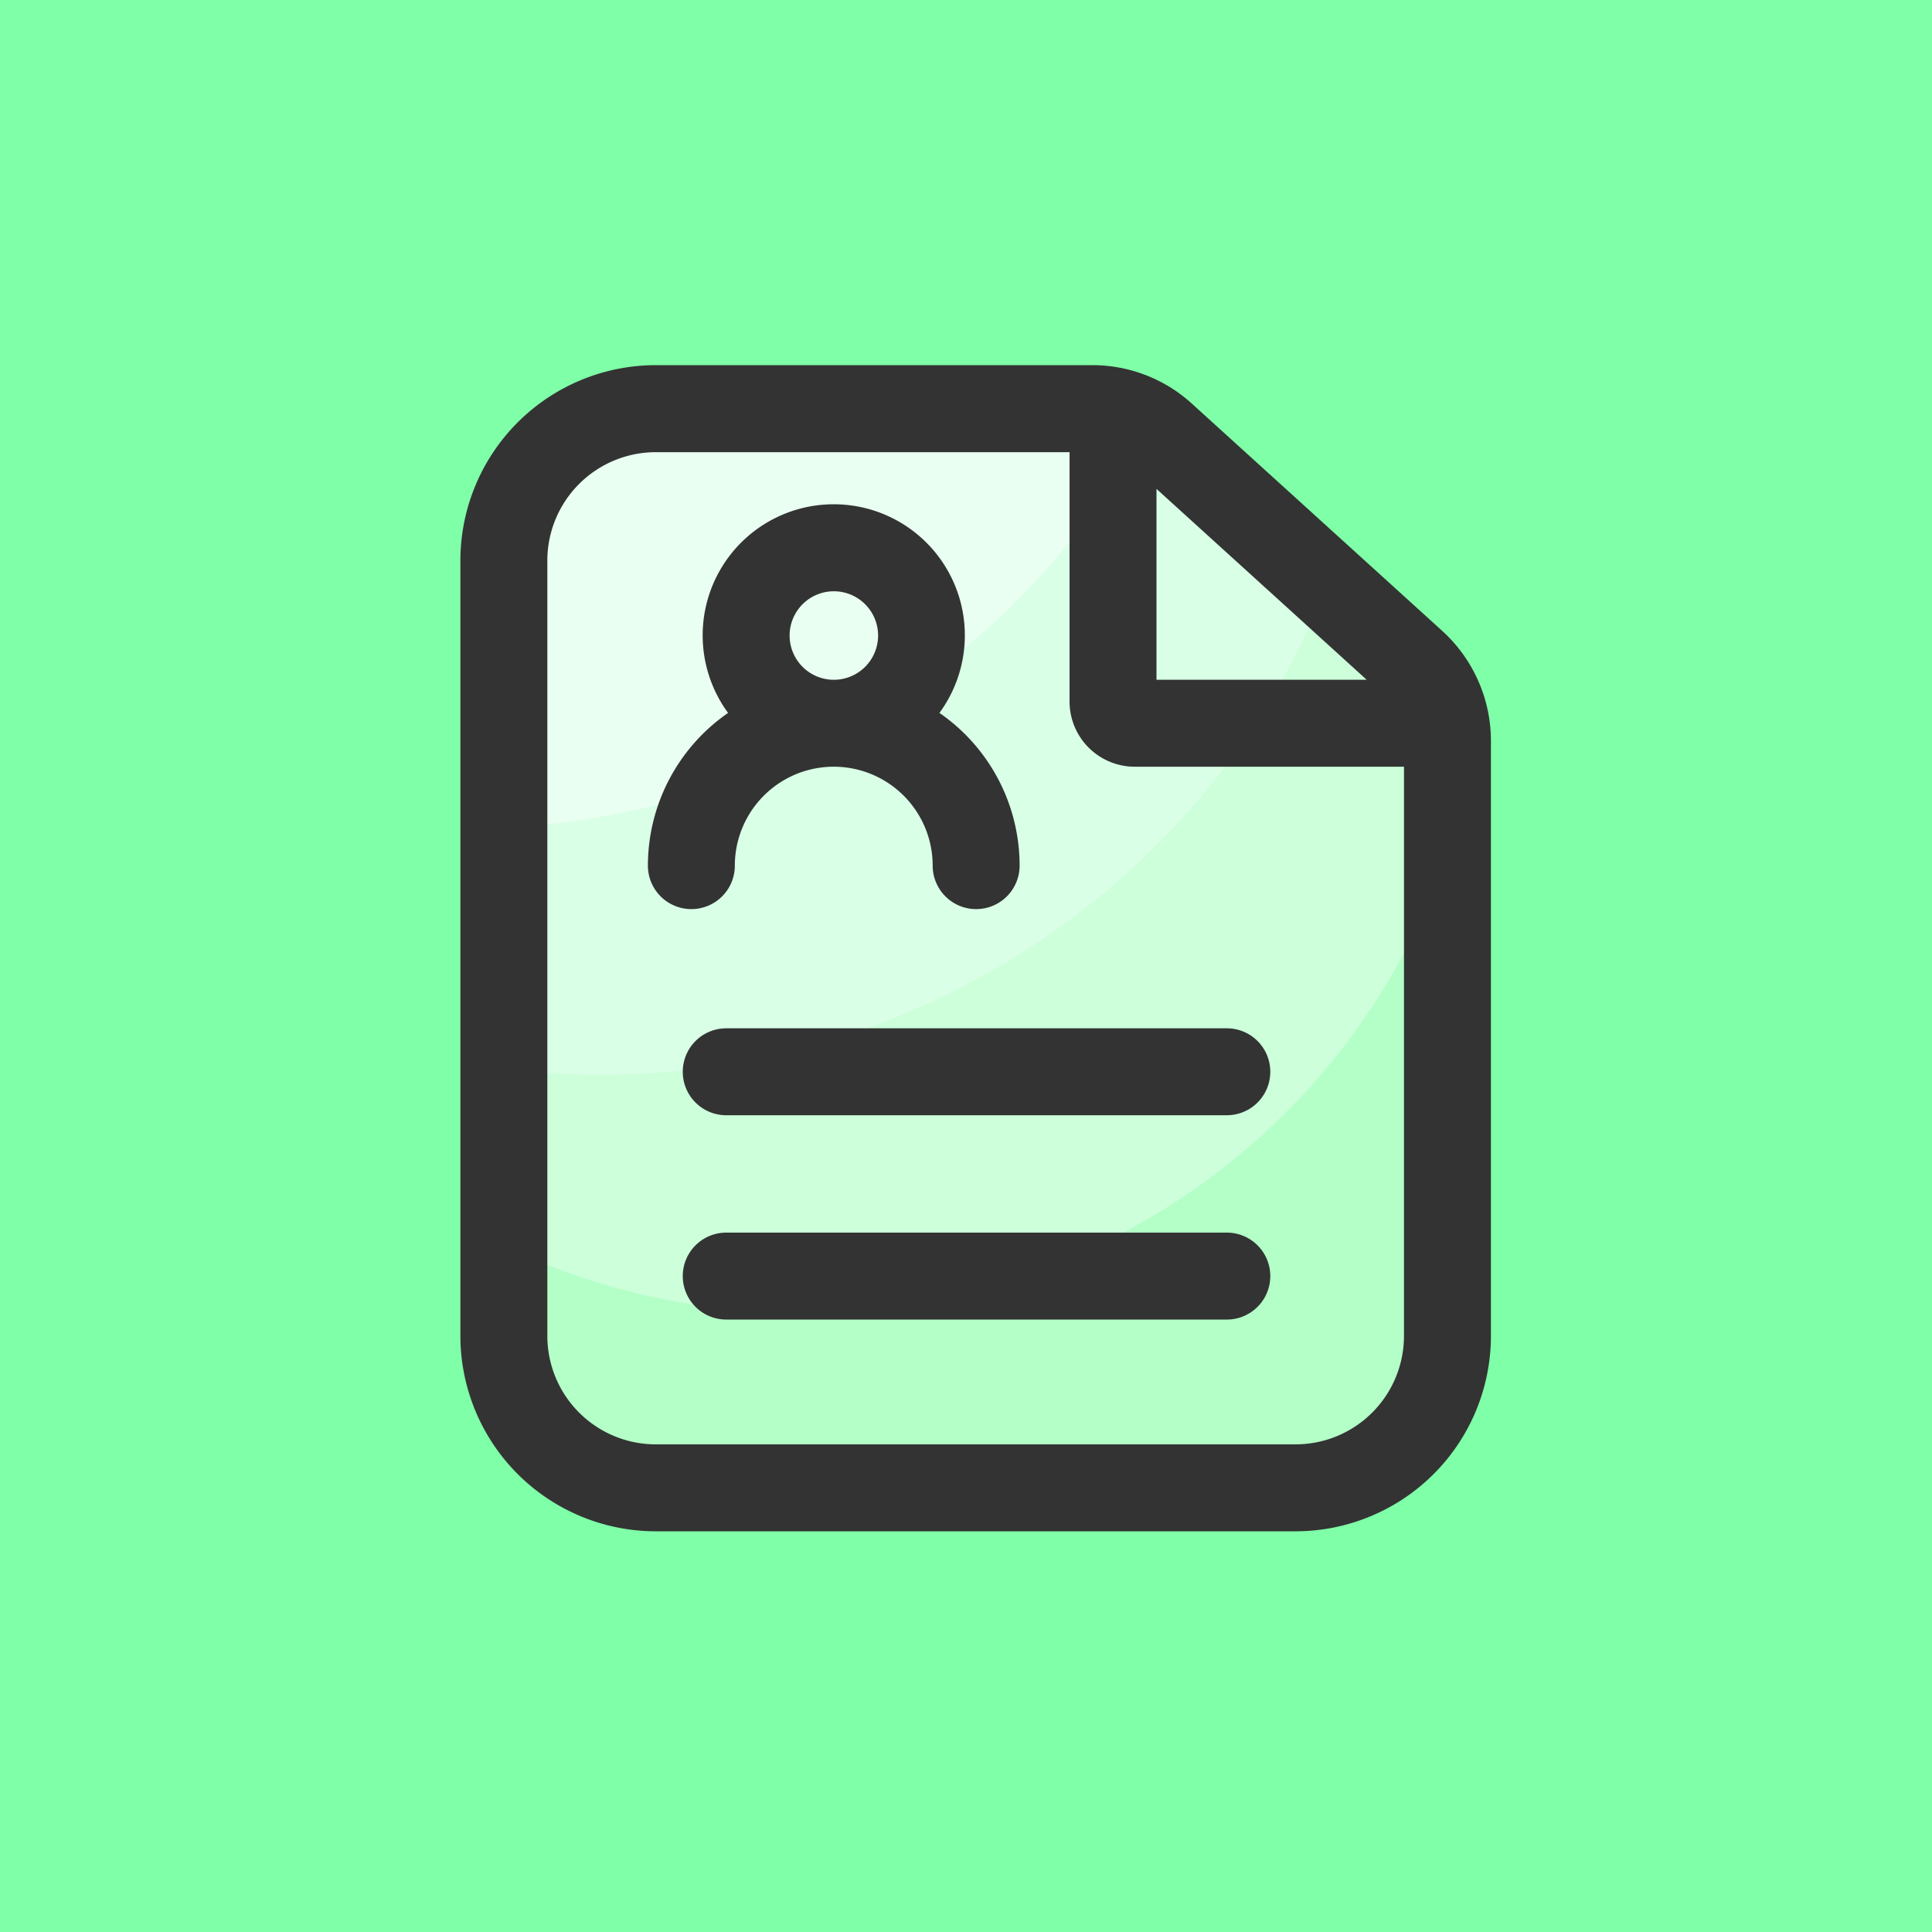 <svg width="1024" height="1024" xmlns="http://www.w3.org/2000/svg" p-id="1696" version="1.1" class="icon" t="1696484881028">

 <rect width="100%" height="100%" fill="#808080" stroke="none"/>

 <g>
  <title>Layer 1</title>
  <rect id="svg_9" height="1227" width="1227" y="-7.5" x="-69.5" opacity="NaN" stroke="#000" fill="#7fffa7"/>
  <path id="svg_2" p-id="1698" fill="#B3FFC7" d="m593.92,219.034l-229.069,0a97.792,97.792 0 0 0 -97.792,97.792l0,373.76a97.792,97.792 0 0 0 97.792,97.894l304.538,0a97.792,97.792 0 0 0 97.792,-97.792l0,-327.885l-173.261,-143.77z"/>
  <path id="svg_3" p-id="1699" fill="#CCFFDA" d="m593.92,219.034l-227.328,0a98.867,98.867 0 0 0 -99.533,98.099l0,343.347a364.698,364.698 0 0 0 85.043,28.211c181.402,36.506 358.758,-68.096 415.078,-237.414l0,-88.474l-173.261,-143.77z"/>
  <path id="svg_4" p-id="1700" fill="#D9FFE6" d="m593.92,219.034l-227.328,0a98.867,98.867 0 0 0 -99.533,98.099l0,249.344c189.082,23.398 368.64,-84.224 436.531,-256.358l-109.67,-91.085z"/>
  <path id="svg_5" p-id="1701" fill="#E9FFF1" d="m593.92,219.034l-227.328,0a98.867,98.867 0 0 0 -99.533,98.099l0,121.498a411.75,411.75 0 0 0 339.354,-209.101l-12.493,-10.496z"/>
  <path id="svg_6" p-id="1702" fill="#333333" d="m650.24,699.392l-265.318,0a23.04,23.04 0 0 1 0,-46.08l265.318,0a23.04,23.04 0 0 1 0,46.08zm0,-108.288l-265.318,0a23.04,23.04 0 0 1 0,-46.08l265.318,0a23.04,23.04 0 0 1 0,46.08z"/>
  <path id="svg_7" p-id="1703" fill="#333333" d="m764.467,334.438l-132.659,-120.422a78.387,78.387 0 0 0 -52.787,-20.48l-231.475,0a103.629,103.629 0 0 0 -103.526,103.424l0,411.136a103.629,103.629 0 0 0 103.526,103.526l339.149,0a103.629,103.629 0 0 0 103.526,-103.526l0,-315.494a78.797,78.797 0 0 0 -25.754,-58.163zm-40.09,25.856l-111.411,0l0,-101.171l111.411,101.171zm-37.683,405.248l-339.149,0a57.498,57.498 0 0 1 -57.446,-57.446l0,-411.136a57.498,57.498 0 0 1 57.446,-57.293l219.341,0l0,132.198a34.56,34.56 0 0 0 34.56,34.509l142.694,0l0,301.722a57.498,57.498 0 0 1 -57.446,57.446z"/>
  <path id="svg_8" p-id="1704" fill="#333333" d="m497.92,377.856a69.478,69.478 0 1 0 -112.026,0a98.56,98.56 0 0 0 -42.496,80.947a23.04,23.04 0 1 0 46.08,0a52.429,52.429 0 0 1 104.858,0a23.04,23.04 0 0 0 46.08,0a98.406,98.406 0 0 0 -42.496,-80.947zm-79.411,-40.96a23.45,23.45 0 1 1 23.398,23.398a23.45,23.45 0 0 1 -23.398,-23.398z"/>
 </g>
</svg>